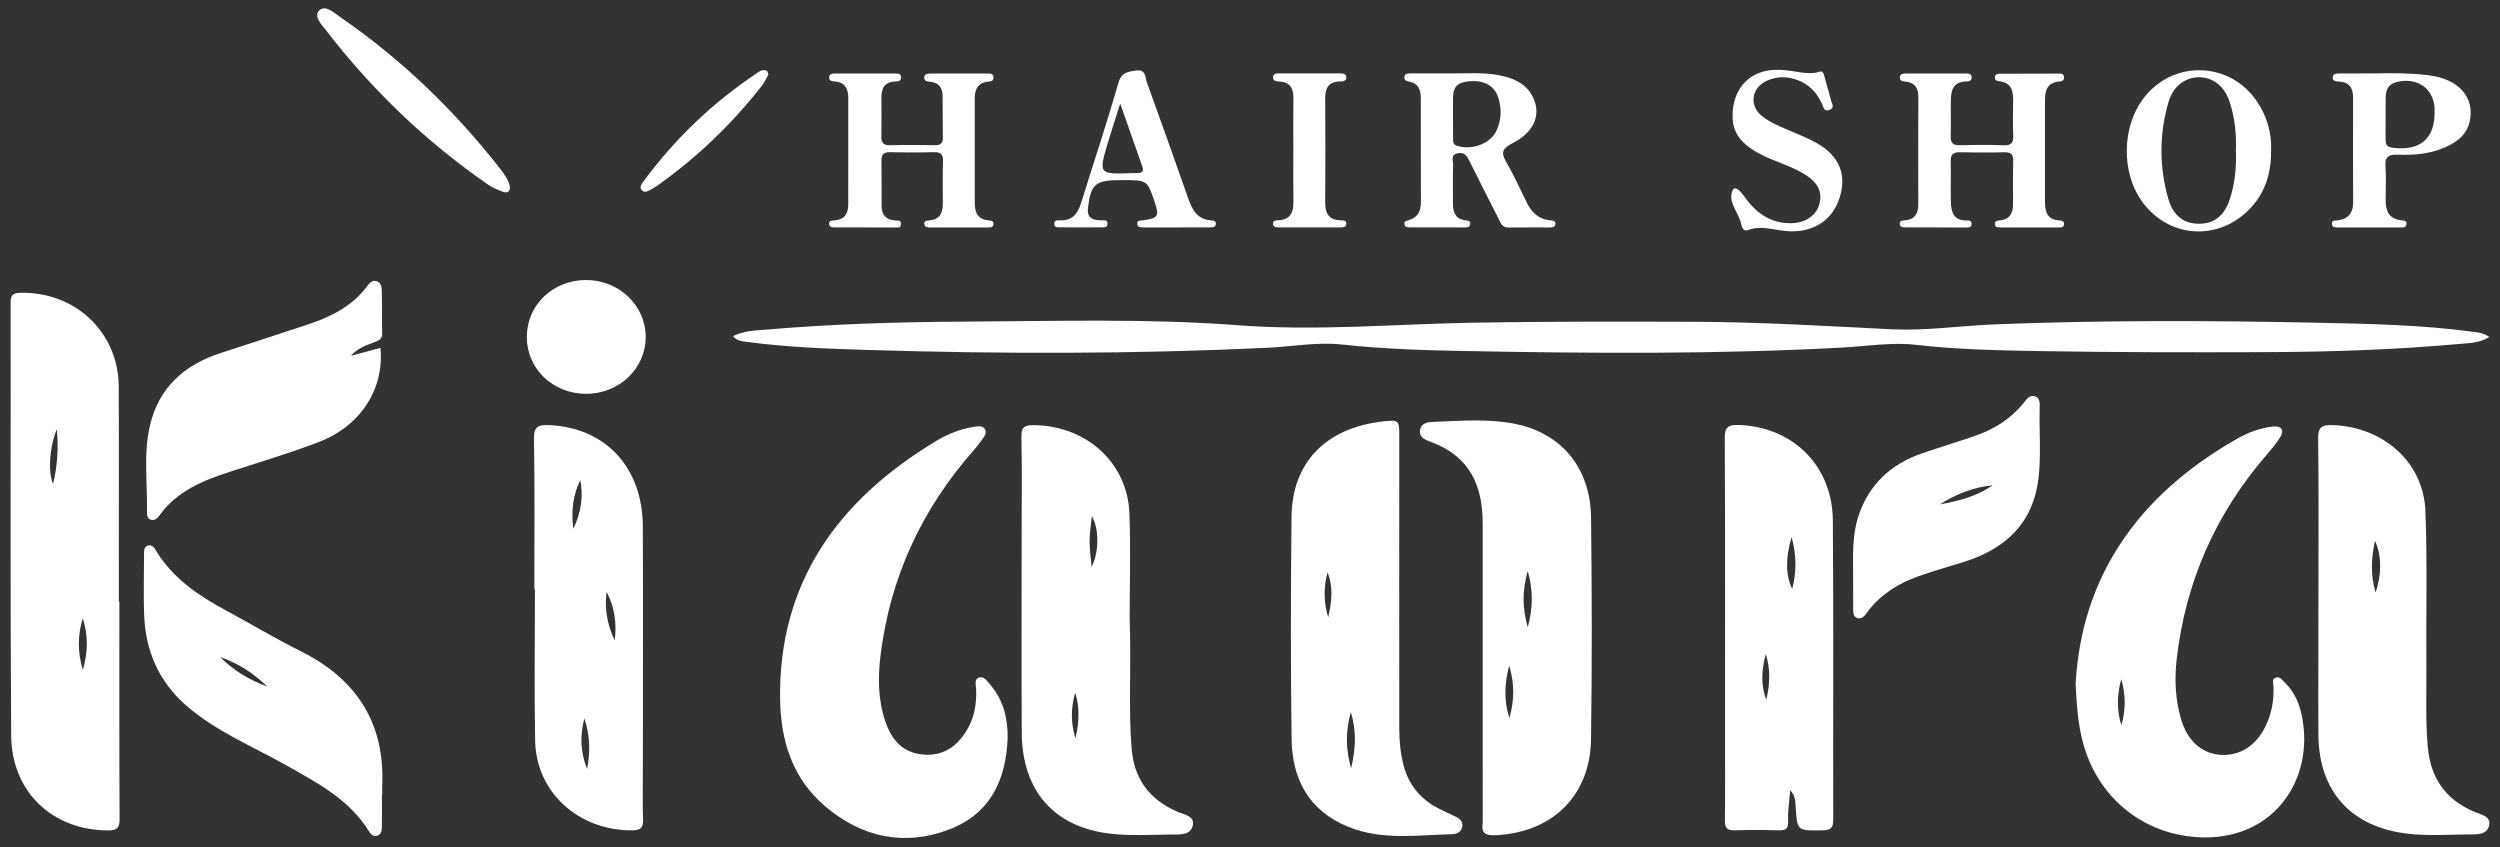 <svg width="118" height="40" viewBox="0 0 118 40" fill="none" xmlns="http://www.w3.org/2000/svg">
<rect x="0" y="0" width="118" height="40" fill="#333333" stroke="none"/>
<path d="M5.634 28.396C5.634 31.824 5.627 35.252 5.644 38.681C5.646 39.086 5.509 39.196 5.097 39.196C2.489 39.189 0.547 37.384 0.528 34.719C0.479 27.903 0.512 21.087 0.502 14.271C0.502 13.925 0.613 13.828 0.974 13.821C3.553 13.767 5.589 15.685 5.603 18.235C5.618 21.173 5.608 24.112 5.608 27.052C5.608 27.5 5.608 27.95 5.608 28.398C5.618 28.396 5.627 28.396 5.634 28.396ZM3.904 29.184C3.678 29.956 3.642 30.726 3.911 31.628C4.168 30.721 4.156 29.951 3.904 29.184ZM2.683 20.263C2.334 21.071 2.261 22.285 2.506 22.843C2.706 22.001 2.768 21.186 2.683 20.263Z" fill="white"/>
<path d="M117.5 15.909C117.01 16.2 116.51 16.195 116.043 16.238C112.979 16.513 109.905 16.612 106.831 16.621C103.306 16.632 99.78 16.632 96.258 16.571C94.318 16.537 92.371 16.499 90.44 16.276C89.28 16.143 88.137 16.342 86.989 16.402C81.098 16.724 75.202 16.681 69.309 16.571C67.326 16.535 65.339 16.481 63.363 16.263C62.185 16.132 61.02 16.357 59.849 16.414C53.552 16.713 47.253 16.711 40.952 16.517C39.052 16.459 37.154 16.391 35.269 16.139C35.042 16.11 34.806 16.105 34.597 15.869C35.101 15.608 35.636 15.603 36.148 15.56C39.234 15.295 42.329 15.198 45.426 15.182C49.764 15.16 54.111 15.023 58.432 15.351C62.138 15.633 65.806 15.297 69.493 15.232C72.996 15.171 76.501 15.178 80.004 15.189C83.102 15.2 86.192 15.389 89.282 15.543C90.892 15.621 92.519 15.376 94.139 15.311C99.2 15.11 104.263 15.128 109.325 15.232C111.798 15.284 114.277 15.329 116.736 15.662C116.984 15.693 117.226 15.718 117.5 15.909Z" fill="white"/>
<path d="M47.56 34.851C47.482 36.78 46.773 38.401 44.79 39.155C42.654 39.968 40.66 39.504 38.96 38.068C37.381 36.735 36.846 34.923 36.82 32.996C36.747 27.549 39.502 23.625 44.205 20.803C44.745 20.479 45.344 20.244 45.985 20.143C46.16 20.116 46.353 20.089 46.464 20.224C46.605 20.395 46.483 20.573 46.372 20.726C46.237 20.911 46.101 21.093 45.95 21.264C43.491 24.053 42.025 27.259 41.568 30.876C41.431 31.954 41.435 33.037 41.798 34.086C42.086 34.914 42.605 35.538 43.588 35.616C44.557 35.693 45.2 35.202 45.653 34.432C45.997 33.845 46.098 33.21 46.075 32.546C46.068 32.352 45.973 32.067 46.195 31.985C46.447 31.893 46.603 32.163 46.747 32.328C47.371 33.062 47.574 33.921 47.56 34.851Z" fill="white"/>
<path d="M97.969 32.308C98.238 27.221 100.909 23.372 105.588 20.711C106.102 20.418 106.663 20.202 107.264 20.135C107.682 20.087 107.842 20.288 107.62 20.643C107.436 20.941 107.205 21.211 106.974 21.479C104.558 24.277 103.16 27.484 102.743 31.084C102.63 32.063 102.67 33.04 102.962 33.994C103.266 34.984 103.936 35.57 104.806 35.628C105.72 35.689 106.496 35.196 106.944 34.257C107.222 33.672 107.333 33.055 107.309 32.412C107.304 32.263 107.21 32.054 107.42 31.982C107.606 31.919 107.724 32.101 107.837 32.211C108.287 32.646 108.525 33.19 108.646 33.778C109.256 36.745 107.37 39.594 103.973 39.525C101.468 39.473 99.337 37.969 98.474 35.561C98.115 34.563 98.033 33.53 97.969 32.308ZM100.121 32.058C99.926 32.783 99.902 33.51 100.129 34.235C100.338 33.515 100.338 32.79 100.121 32.058Z" fill="white"/>
<path d="M69.983 31.619C69.983 29.314 69.983 27.007 69.983 24.702C69.983 22.951 69.398 21.544 67.543 20.86C67.298 20.77 66.982 20.664 67.022 20.322C67.067 19.939 67.435 19.919 67.71 19.91C68.967 19.862 70.235 19.757 71.48 20C73.7 20.434 75.07 22.084 75.098 24.432C75.138 27.921 75.148 31.412 75.096 34.901C75.056 37.555 73.276 39.282 70.629 39.421C70.127 39.448 69.898 39.342 69.985 38.84C69.988 38.82 69.985 38.8 69.985 38.78C69.983 36.394 69.983 34.008 69.983 31.619ZM72.112 29.609C72.359 28.677 72.368 27.869 72.109 26.948C71.852 27.871 71.843 28.679 72.112 29.609ZM71.242 33.893C71.463 33.116 71.51 32.335 71.235 31.417C70.987 32.335 70.999 33.112 71.242 33.893Z" fill="white"/>
<path d="M66.043 27.596C66.043 29.881 66.041 32.166 66.046 34.451C66.048 35.022 66.109 35.587 66.255 36.143C66.498 37.069 67.066 37.744 67.946 38.185C68.191 38.309 68.441 38.421 68.691 38.538C68.896 38.635 69.054 38.768 69.021 39.009C68.988 39.256 68.768 39.367 68.563 39.371C66.906 39.416 65.221 39.675 63.629 39.022C61.755 38.255 60.992 36.747 60.965 34.912C60.914 31.405 60.921 27.896 60.961 24.387C60.989 21.827 62.58 20.204 65.242 19.896C66.015 19.806 66.046 19.831 66.046 20.555C66.043 22.903 66.043 25.249 66.043 27.596ZM63.773 36.269C63.99 35.319 64.035 34.536 63.759 33.609C63.507 34.541 63.511 35.326 63.773 36.269ZM62.691 29.136C62.854 28.427 62.946 27.718 62.658 27.02C62.474 27.727 62.469 28.431 62.691 29.136Z" fill="white"/>
<path d="M109.431 27.725C109.431 25.379 109.447 23.036 109.417 20.691C109.41 20.162 109.589 20.047 110.105 20.065C112.493 20.146 114.393 21.82 114.48 24.123C114.572 26.568 114.506 29.015 114.525 31.461C114.535 32.724 114.48 33.987 114.591 35.25C114.716 36.675 115.381 37.712 116.767 38.309C117.078 38.444 117.58 38.514 117.488 38.953C117.389 39.432 116.873 39.38 116.479 39.385C115.541 39.394 114.591 39.459 113.665 39.353C110.965 39.047 109.454 37.352 109.428 34.696C109.417 33.535 109.426 32.371 109.426 31.209C109.431 30.048 109.431 28.886 109.431 27.725ZM112.097 25.526C111.927 26.343 111.875 27.124 112.128 27.961C112.425 27.099 112.413 26.174 112.097 25.526Z" fill="white"/>
<path d="M53.319 29.199C53.406 31.495 53.251 33.433 53.416 35.367C53.533 36.747 54.234 37.73 55.568 38.313C55.884 38.451 56.433 38.507 56.287 39.009C56.162 39.432 55.672 39.385 55.299 39.389C54.358 39.398 53.411 39.457 52.482 39.358C49.771 39.072 48.243 37.346 48.227 34.581C48.208 31.439 48.222 28.299 48.222 25.157C48.222 23.646 48.243 22.136 48.211 20.628C48.199 20.146 48.371 20.058 48.831 20.067C51.292 20.11 53.22 21.848 53.309 24.236C53.371 26.005 53.319 27.781 53.319 29.199ZM51.527 26.757C51.893 25.996 51.874 24.979 51.537 24.355C51.494 24.79 51.428 25.172 51.428 25.553C51.428 25.956 51.492 26.356 51.527 26.757ZM50.764 34.845C50.931 34.118 50.976 33.4 50.749 32.693C50.542 33.413 50.535 34.133 50.764 34.845Z" fill="white"/>
<path d="M84.499 37.298C84.457 37.827 84.377 38.293 84.398 38.754C84.414 39.126 84.285 39.202 83.936 39.191C83.252 39.17 82.569 39.168 81.885 39.191C81.517 39.204 81.413 39.078 81.416 38.736C81.432 37.41 81.423 36.084 81.423 34.759C81.423 30.068 81.432 25.377 81.409 20.686C81.406 20.166 81.555 20.042 82.083 20.06C84.617 20.152 86.486 21.975 86.51 24.557C86.55 29.268 86.517 33.98 86.529 38.691C86.529 39.053 86.43 39.184 86.029 39.191C84.827 39.211 84.829 39.227 84.756 38.097C84.742 37.845 84.751 37.577 84.499 37.298ZM84.563 25.347C84.266 26.354 84.285 27.175 84.591 27.801C84.801 27.004 84.803 26.225 84.563 25.347ZM83.344 30.873C83.16 31.598 83.087 32.314 83.37 33.023C83.54 32.303 83.575 31.585 83.344 30.873Z" fill="white"/>
<path d="M25.221 27.81C25.221 25.442 25.244 23.076 25.204 20.708C25.195 20.125 25.41 20.042 25.933 20.067C28.571 20.184 30.329 22.054 30.341 24.841C30.358 28.636 30.346 32.431 30.343 36.227C30.343 37.044 30.322 37.861 30.353 38.676C30.367 39.081 30.226 39.193 29.808 39.193C27.295 39.191 25.308 37.395 25.259 34.971C25.212 32.584 25.249 30.196 25.249 27.81C25.24 27.81 25.23 27.81 25.221 27.81ZM29.014 30.228C29.118 29.429 29.007 28.659 28.634 27.934C28.519 28.731 28.665 29.489 29.014 30.228ZM27.71 36.301C27.852 35.54 27.873 34.784 27.583 33.908C27.345 34.802 27.425 35.553 27.71 36.301ZM27.39 22.658C27.055 23.358 26.947 24.076 27.062 24.958C27.451 24.137 27.531 23.407 27.39 22.658Z" fill="white"/>
<path d="M18.027 37.505C18.027 38.014 18.034 38.525 18.025 39.033C18.022 39.193 18.001 39.382 17.81 39.443C17.61 39.508 17.485 39.355 17.402 39.218C16.49 37.746 14.998 36.958 13.52 36.127C11.926 35.229 10.201 34.525 8.81 33.318C7.49 32.175 6.867 30.716 6.804 29.037C6.768 28.101 6.797 27.162 6.799 26.226C6.799 26.043 6.776 25.814 6.985 25.75C7.209 25.683 7.313 25.91 7.405 26.059C8.176 27.292 9.338 28.098 10.618 28.787C11.806 29.426 12.963 30.124 14.173 30.725C16.879 32.071 18.166 34.174 18.041 37.077C18.034 37.219 18.041 37.363 18.041 37.505C18.032 37.505 18.029 37.505 18.027 37.505ZM12.612 32.402C11.976 31.781 11.243 31.306 10.389 31.011C11.016 31.644 11.764 32.098 12.612 32.402Z" fill="white"/>
<path d="M16.563 16.794C17.025 16.671 17.489 16.547 17.956 16.421C18.145 18.35 17.023 20.112 15.04 20.866C13.677 21.386 12.273 21.807 10.882 22.258C9.592 22.674 8.366 23.176 7.551 24.295C7.454 24.427 7.339 24.578 7.143 24.538C6.968 24.502 6.935 24.326 6.938 24.193C6.964 22.811 6.759 21.413 7.086 20.049C7.504 18.312 8.68 17.22 10.431 16.657C11.803 16.216 13.171 15.759 14.54 15.311C15.629 14.955 16.612 14.453 17.308 13.537C17.416 13.393 17.553 13.206 17.767 13.269C18.013 13.341 18.017 13.587 18.022 13.785C18.038 14.438 18.022 15.091 18.038 15.741C18.046 16.009 17.866 16.076 17.661 16.155C17.27 16.306 16.867 16.439 16.563 16.794Z" fill="white"/>
<path d="M87.467 27.085C87.465 26.169 87.422 25.253 87.719 24.357C88.207 22.89 89.216 21.917 90.718 21.399C91.56 21.109 92.415 20.852 93.257 20.56C94.157 20.247 94.928 19.75 95.52 19.016C95.65 18.854 95.784 18.64 96.02 18.698C96.305 18.77 96.277 19.043 96.272 19.263C96.246 20.364 96.345 21.467 96.218 22.566C95.977 24.654 94.7 25.904 92.665 26.532C91.956 26.75 91.241 26.955 90.541 27.203C89.605 27.536 88.79 28.042 88.186 28.828C88.054 28.999 87.908 29.267 87.646 29.165C87.441 29.087 87.47 28.819 87.47 28.614C87.467 28.105 87.467 27.594 87.467 27.085ZM91.557 23.808C92.451 23.646 93.314 23.428 94.051 22.905C93.137 22.995 92.314 23.329 91.557 23.808Z" fill="white"/>
<path d="M40.787 10.734C40.339 10.734 39.891 10.736 39.441 10.734C39.313 10.734 39.16 10.741 39.137 10.583C39.113 10.408 39.269 10.41 39.394 10.401C39.884 10.363 40.037 10.059 40.037 9.645C40.039 7.972 40.039 6.3 40.039 4.629C40.039 4.193 39.891 3.869 39.361 3.842C39.25 3.837 39.141 3.799 39.134 3.673C39.125 3.508 39.259 3.472 39.391 3.472C40.353 3.468 41.312 3.468 42.274 3.47C42.409 3.47 42.536 3.493 42.531 3.664C42.526 3.837 42.387 3.842 42.26 3.846C41.713 3.864 41.6 4.206 41.602 4.638C41.605 5.23 41.612 5.82 41.6 6.412C41.593 6.705 41.661 6.867 42.02 6.856C42.724 6.835 43.429 6.842 44.134 6.853C44.415 6.858 44.507 6.748 44.502 6.491C44.49 5.838 44.5 5.185 44.492 4.535C44.488 4.17 44.339 3.902 43.913 3.86C43.759 3.844 43.587 3.824 43.63 3.621C43.66 3.472 43.814 3.472 43.941 3.472C44.816 3.47 45.692 3.468 46.567 3.47C46.708 3.47 46.888 3.445 46.892 3.662C46.897 3.835 46.758 3.839 46.628 3.855C46.14 3.911 46.008 4.231 46.008 4.636C46.006 6.288 46.006 7.938 46.008 9.591C46.008 10.023 46.145 10.356 46.668 10.403C46.777 10.412 46.888 10.417 46.89 10.559C46.895 10.739 46.753 10.736 46.626 10.736C45.73 10.739 44.832 10.739 43.936 10.736C43.811 10.736 43.656 10.745 43.63 10.588C43.599 10.41 43.755 10.412 43.882 10.401C44.379 10.351 44.497 10.025 44.5 9.622C44.504 8.949 44.488 8.276 44.509 7.603C44.518 7.279 44.396 7.173 44.063 7.182C43.38 7.2 42.696 7.198 42.015 7.184C41.711 7.178 41.6 7.29 41.605 7.578C41.617 8.292 41.607 9.005 41.612 9.719C41.614 10.122 41.798 10.379 42.251 10.403C42.371 10.41 42.531 10.381 42.531 10.563C42.531 10.79 42.333 10.734 42.201 10.736C41.727 10.741 41.256 10.734 40.787 10.734Z" fill="white"/>
<path d="M91.321 10.734C90.873 10.734 90.423 10.736 89.975 10.734C89.848 10.734 89.694 10.743 89.671 10.583C89.645 10.407 89.8 10.412 89.928 10.398C90.418 10.347 90.545 10.04 90.543 9.624C90.538 7.952 90.538 6.279 90.545 4.607C90.548 4.184 90.406 3.891 89.916 3.848C89.786 3.837 89.647 3.801 89.671 3.634C89.694 3.477 89.841 3.47 89.968 3.47C90.908 3.468 91.847 3.468 92.787 3.47C92.915 3.47 93.054 3.477 93.061 3.648C93.068 3.817 92.938 3.844 92.806 3.846C92.184 3.855 92.09 4.265 92.08 4.724C92.068 5.295 92.092 5.867 92.073 6.437C92.064 6.759 92.193 6.864 92.523 6.855C93.207 6.837 93.891 6.831 94.574 6.858C94.965 6.873 95.038 6.709 95.024 6.387C95.003 5.878 95.013 5.368 95.02 4.857C95.027 4.361 95.01 3.891 94.322 3.83C94.232 3.821 94.164 3.765 94.157 3.673C94.147 3.544 94.242 3.481 94.353 3.481C95.314 3.474 96.274 3.474 97.236 3.474C97.361 3.474 97.427 3.544 97.424 3.668C97.422 3.801 97.325 3.837 97.212 3.846C96.606 3.891 96.524 4.292 96.524 4.76C96.526 6.351 96.528 7.943 96.524 9.534C96.524 9.984 96.618 10.356 97.186 10.403C97.325 10.414 97.448 10.437 97.419 10.608C97.396 10.745 97.273 10.736 97.172 10.736C96.253 10.738 95.335 10.738 94.416 10.736C94.31 10.736 94.188 10.729 94.162 10.605C94.126 10.43 94.263 10.416 94.397 10.403C94.888 10.351 95.017 10.036 95.017 9.626C95.017 8.953 95.003 8.28 95.024 7.607C95.034 7.288 94.923 7.177 94.586 7.186C93.902 7.204 93.219 7.2 92.535 7.186C92.219 7.18 92.064 7.27 92.073 7.598C92.09 8.251 92.064 8.904 92.082 9.557C92.097 10.016 92.217 10.423 92.839 10.407C92.95 10.405 93.058 10.421 93.061 10.563C93.063 10.743 92.922 10.738 92.794 10.741C92.304 10.736 91.811 10.734 91.321 10.734Z" fill="white"/>
<path d="M68.528 3.464C69.162 3.475 69.957 3.403 70.737 3.547C71.505 3.689 72.163 4.009 72.432 4.772C72.703 5.537 72.338 6.278 71.38 6.766C70.921 7 70.831 7.198 71.088 7.637C71.451 8.256 71.744 8.916 72.062 9.559C72.283 10.01 72.602 10.338 73.151 10.399C73.276 10.413 73.434 10.399 73.415 10.579C73.396 10.741 73.243 10.735 73.118 10.735C72.477 10.737 71.838 10.73 71.197 10.739C70.881 10.743 70.824 10.503 70.728 10.313C70.268 9.418 69.818 8.52 69.367 7.619C69.254 7.392 69.148 7.167 68.813 7.232C68.446 7.304 68.594 7.583 68.587 7.774C68.568 8.384 68.58 8.997 68.58 9.609C68.58 10.012 68.684 10.341 69.181 10.399C69.287 10.41 69.407 10.419 69.398 10.561C69.386 10.728 69.247 10.735 69.118 10.735C68.264 10.735 67.411 10.735 66.557 10.732C66.456 10.732 66.334 10.741 66.298 10.615C66.249 10.446 66.376 10.426 66.508 10.386C66.944 10.255 67.067 9.938 67.067 9.53C67.059 7.921 67.067 6.309 67.062 4.7C67.062 4.317 67.012 3.952 66.52 3.855C66.383 3.828 66.267 3.786 66.289 3.626C66.312 3.462 66.456 3.466 66.581 3.466C67.177 3.462 67.776 3.464 68.528 3.464ZM68.582 5.512C68.582 5.859 68.58 6.205 68.585 6.552C68.587 6.689 68.578 6.818 68.776 6.883C69.471 7.106 70.346 6.786 70.633 6.169C70.867 5.665 70.883 5.134 70.723 4.616C70.529 3.995 69.95 3.729 69.176 3.86C68.521 3.97 68.585 4.454 68.582 4.904C68.58 5.105 68.58 5.307 68.582 5.512Z" fill="white"/>
<path d="M24.866 15.903C24.866 14.404 26.084 13.226 27.65 13.217C29.196 13.208 30.462 14.399 30.476 15.876C30.49 17.388 29.229 18.597 27.647 18.588C26.084 18.577 24.866 17.402 24.866 15.903Z" fill="white"/>
<path d="M107.198 7.061C107.205 8.128 106.944 9.055 106.225 9.82C104.709 11.434 102.297 11.252 101.053 9.438C100.133 8.096 100.166 6.018 101.128 4.699C102.505 2.811 105.242 2.863 106.538 4.801C107.01 5.505 107.219 6.282 107.198 7.061ZM105.534 7.119C105.567 6.34 105.487 5.573 105.246 4.828C105.004 4.074 104.457 3.648 103.799 3.646C103.146 3.644 102.573 4.065 102.351 4.823C101.911 6.343 101.911 7.88 102.349 9.402C102.578 10.192 103.092 10.565 103.792 10.561C104.504 10.559 104.987 10.194 105.244 9.408C105.489 8.666 105.565 7.898 105.534 7.119Z" fill="white"/>
<path d="M112.246 3.464C112.962 3.446 113.776 3.453 114.582 3.545C116.06 3.714 116.842 4.605 116.56 5.778C116.432 6.3 116.069 6.62 115.602 6.861C114.843 7.252 114.018 7.336 113.179 7.3C112.741 7.282 112.564 7.408 112.594 7.844C112.63 8.373 112.604 8.905 112.602 9.436C112.599 9.933 112.736 10.332 113.344 10.397C113.483 10.411 113.613 10.426 113.582 10.597C113.554 10.766 113.396 10.735 113.276 10.735C112.314 10.737 111.352 10.737 110.39 10.735C110.247 10.735 110.056 10.757 110.067 10.543C110.077 10.37 110.249 10.417 110.367 10.399C110.878 10.318 111.072 10.017 111.069 9.537C111.06 7.905 111.062 6.271 111.067 4.639C111.069 4.193 110.925 3.878 110.397 3.851C110.242 3.842 110.072 3.822 110.11 3.619C110.136 3.471 110.291 3.469 110.419 3.469C110.996 3.464 111.574 3.464 112.246 3.464ZM114.912 5.319C114.931 5.053 114.888 4.754 114.737 4.472C114.45 3.941 113.827 3.7 113.137 3.869C112.547 4.016 112.606 4.484 112.602 4.909C112.597 5.461 112.602 6.01 112.599 6.561C112.599 6.78 112.62 6.935 112.927 6.973C114.2 7.14 114.916 6.568 114.912 5.319Z" fill="white"/>
<path d="M24.069 8.815C24.071 9.101 23.897 9.112 23.725 9.047C23.489 8.957 23.246 8.86 23.044 8.718C20.094 6.683 17.563 4.245 15.406 1.452C15.191 1.175 14.781 0.774 15.071 0.493C15.361 0.212 15.769 0.606 16.061 0.808C18.979 2.816 21.471 5.234 23.619 7.98C23.821 8.241 24.005 8.518 24.069 8.815Z" fill="white"/>
<path d="M55.563 10.735C55.03 10.735 54.495 10.735 53.962 10.735C53.83 10.735 53.684 10.723 53.677 10.564C53.668 10.383 53.83 10.415 53.953 10.399C54.674 10.293 54.726 10.21 54.5 9.535C54.153 8.502 54.153 8.502 52.989 8.502C52.946 8.502 52.904 8.502 52.861 8.502C51.697 8.502 51.475 8.702 51.35 9.834C51.301 10.289 51.574 10.395 51.97 10.399C52.107 10.402 52.305 10.363 52.272 10.595C52.248 10.764 52.086 10.73 51.968 10.73C51.327 10.735 50.688 10.735 50.047 10.73C49.926 10.73 49.771 10.748 49.761 10.57C49.754 10.39 49.905 10.395 50.03 10.399C50.645 10.424 50.881 10.053 51.034 9.564C51.621 7.676 52.246 5.794 52.795 3.896C52.934 3.412 53.246 3.383 53.623 3.329C54.094 3.259 54.047 3.653 54.132 3.887C54.794 5.713 55.443 7.541 56.086 9.371C56.273 9.897 56.504 10.361 57.182 10.402C57.296 10.408 57.402 10.438 57.388 10.573C57.371 10.746 57.22 10.73 57.097 10.732C56.586 10.737 56.075 10.735 55.563 10.735ZM52.873 4.889C52.649 5.6 52.463 6.161 52.296 6.723C51.845 8.229 51.848 8.232 53.507 8.169C53.571 8.166 53.635 8.164 53.701 8.166C53.941 8.166 53.988 8.058 53.915 7.853C53.58 6.913 53.253 5.974 52.873 4.889Z" fill="white"/>
<path d="M83.823 3.297C84.674 3.277 85.264 3.589 85.898 3.382C86.07 3.326 86.096 3.558 86.133 3.684C86.24 4.035 86.324 4.393 86.43 4.744C86.482 4.92 86.607 5.111 86.329 5.197C86.082 5.273 86.067 5.048 86.004 4.911C85.712 4.276 85.249 3.835 84.514 3.686C84.12 3.605 83.746 3.652 83.389 3.815C82.668 4.141 82.546 4.985 83.161 5.476C83.573 5.804 84.076 5.994 84.564 6.205C84.971 6.381 85.389 6.545 85.77 6.766C86.857 7.389 87.194 8.301 86.794 9.435C86.43 10.468 85.481 11.018 84.288 10.905C83.703 10.849 83.128 10.628 82.522 10.856C82.267 10.952 82.213 10.698 82.171 10.525C82.043 10.005 81.548 9.53 81.775 8.992C81.881 8.735 82.15 9.021 82.282 9.21C82.831 9.993 83.514 10.563 84.578 10.534C85.212 10.516 85.733 10.174 85.876 9.631C86.027 9.071 85.796 8.643 85.313 8.312C84.594 7.819 83.717 7.634 82.963 7.209C82.282 6.826 81.791 6.347 81.777 5.528C81.754 4.163 82.616 3.304 83.823 3.297Z" fill="white"/>
<path d="M61.046 7.137C61.046 6.32 61.037 5.505 61.049 4.688C61.056 4.227 60.947 3.873 60.374 3.846C60.242 3.84 60.094 3.826 60.089 3.668C60.08 3.464 60.259 3.464 60.407 3.464C61.348 3.461 62.289 3.461 63.229 3.464C63.378 3.464 63.557 3.466 63.545 3.671C63.536 3.828 63.385 3.844 63.255 3.844C62.682 3.851 62.548 4.179 62.55 4.654C62.56 6.286 62.56 7.918 62.55 9.552C62.548 10.057 62.701 10.392 63.295 10.399C63.425 10.401 63.569 10.41 63.543 10.59C63.526 10.719 63.406 10.73 63.298 10.732C62.315 10.734 61.331 10.734 60.349 10.732C60.212 10.732 60.082 10.71 60.089 10.541C60.094 10.399 60.221 10.403 60.325 10.399C60.919 10.372 61.056 10.014 61.049 9.523C61.037 8.729 61.046 7.932 61.046 7.137Z" fill="white"/>
<path d="M36.268 3.52C36.167 3.695 36.084 3.887 35.959 4.049C34.545 5.854 32.897 7.441 30.997 8.782C30.929 8.83 30.853 8.87 30.78 8.913C30.634 8.996 30.453 9.122 30.316 9.001C30.134 8.841 30.304 8.654 30.408 8.515C31.862 6.552 33.614 4.868 35.676 3.486C35.823 3.387 35.985 3.243 36.195 3.346C36.235 3.364 36.24 3.448 36.268 3.52Z" fill="white"/>
</svg>
